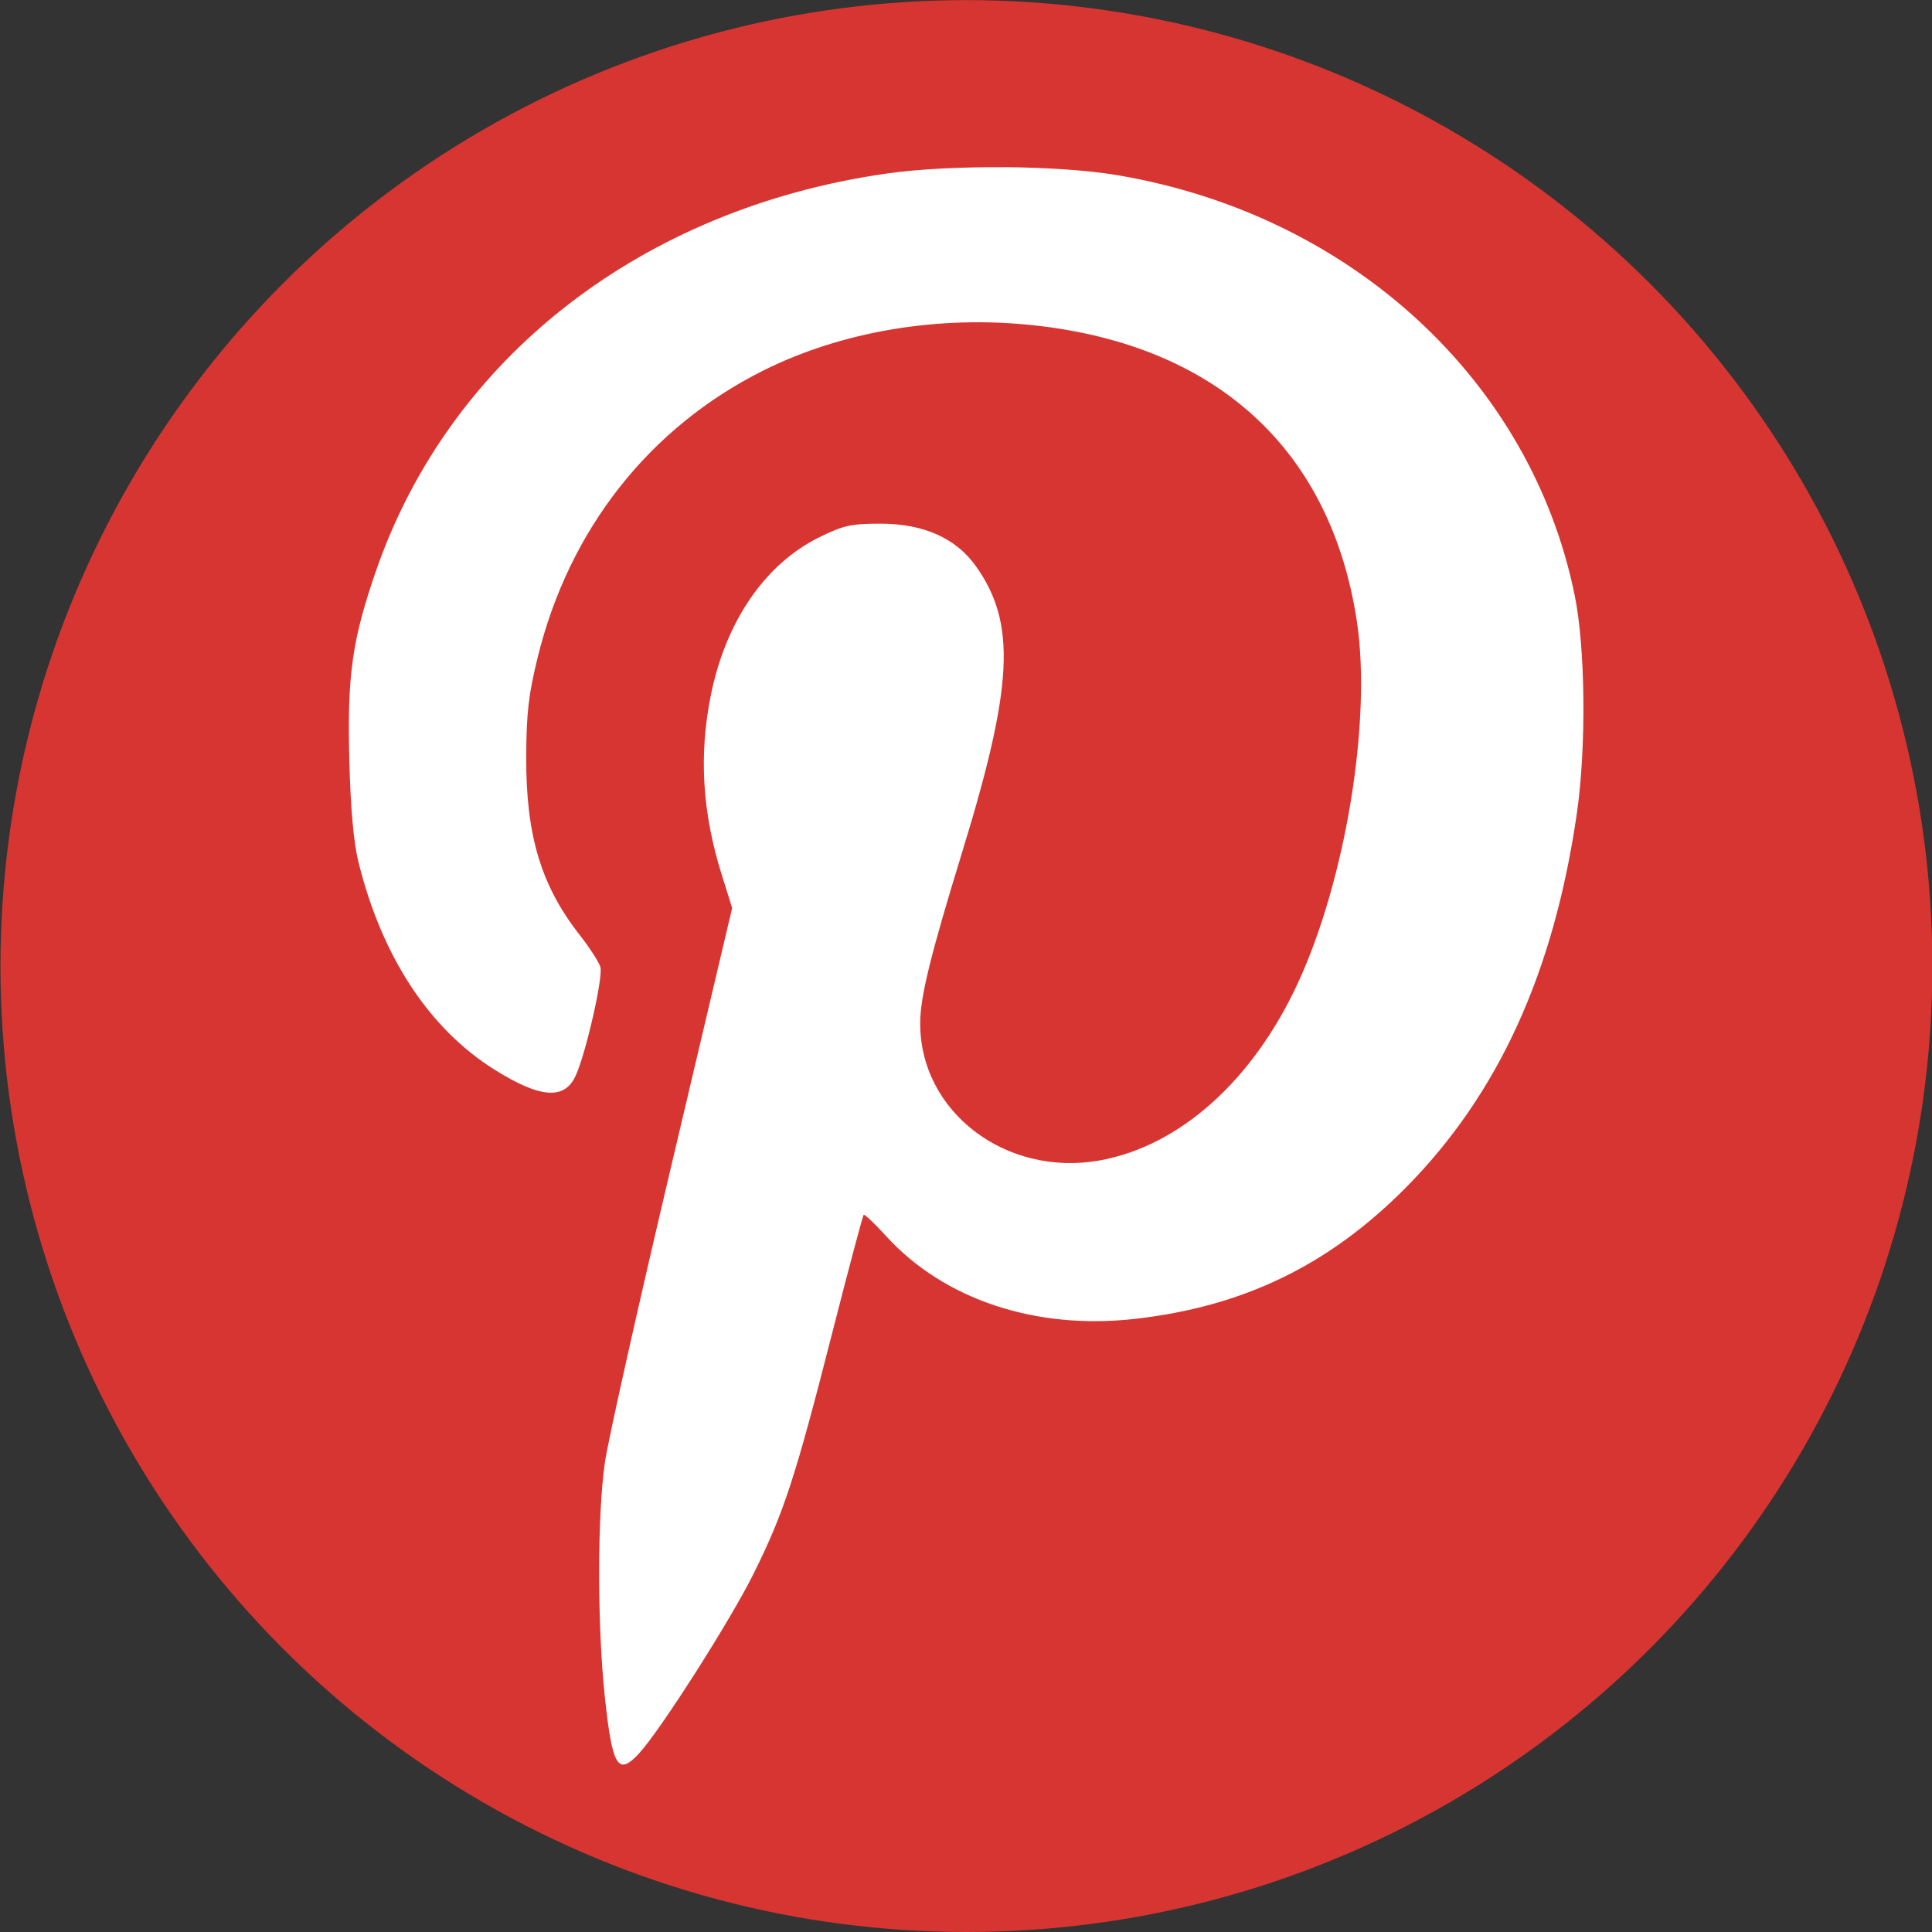 <?xml version="1.0" encoding="UTF-8" standalone="no"?>
<svg
   xmlns:dc="http://purl.org/dc/elements/1.1/"
   xmlns:cc="http://creativecommons.org/ns#"
   xmlns:rdf="http://www.w3.org/1999/02/22-rdf-syntax-ns#"
   xmlns:svg="http://www.w3.org/2000/svg"
   xmlns="http://www.w3.org/2000/svg"
   id="svg7438"
   version="1.1"
   viewBox="0 0 100 100"
   height="100mm"
   width="100mm">
  <rect x="0" y="0" width="100" height="100" fill="#333333" stroke="none"/>
  <defs
     id="defs7432" />
  <g
     transform="translate(-111.512,-56.006)"
     id="layer1">
    <g
       transform="matrix(7.12,0,0,7.12,-6165.612,-512.135)"
       id="g6041">
      <circle
         style="color:#000000;display:inline;overflow:visible;visibility:visible;opacity:1;fill:#d73532;fill-opacity:1;fill-rule:nonzero;stroke:none;stroke-width:30;stroke-linecap:round;stroke-linejoin:round;stroke-miterlimit:4;stroke-dasharray:none;stroke-dashoffset:0;stroke-opacity:1;marker:none;enable-background:accumulate"
         id="circle6023"
         cx="888.644"
         cy="86.818"
         r="7.022" />
      <path
         id="path6037"
         d="m 888.922,81.011 c -0.307,-0.003 -0.618,0.012 -0.854,0.045 -1.784,0.254 -3.179,1.339 -3.716,2.889 -0.173,0.5 -0.21,0.758 -0.194,1.373 0.009,0.357 0.031,0.6 0.066,0.742 0.169,0.686 0.513,1.212 0.988,1.51 0.334,0.21 0.511,0.223 0.592,0.044 0.075,-0.166 0.201,-0.72 0.179,-0.79 -0.011,-0.036 -0.079,-0.141 -0.151,-0.233 -0.28,-0.357 -0.39,-0.724 -0.388,-1.29 8.9e-4,-0.321 0.017,-0.456 0.083,-0.726 0.228,-0.93 0.811,-1.672 1.642,-2.087 0.573,-0.286 1.277,-0.403 1.966,-0.328 1.331,0.144 2.16,0.906 2.348,2.155 0.107,0.717 -0.081,1.873 -0.429,2.626 -0.328,0.71 -0.859,1.185 -1.441,1.29 -0.683,0.122 -1.306,-0.354 -1.305,-0.997 10e-5,-0.189 0.072,-0.486 0.306,-1.247 0.371,-1.207 0.394,-1.661 0.099,-2.076 -0.145,-0.204 -0.38,-0.309 -0.694,-0.309 -0.213,0 -0.268,0.012 -0.445,0.099 -0.391,0.193 -0.676,0.605 -0.786,1.139 -0.091,0.441 -0.065,0.866 0.081,1.326 l 0.072,0.23 -0.44,1.864 c -0.242,1.025 -0.461,2 -0.485,2.166 -0.056,0.387 -0.056,1.188 0,1.71 0.054,0.504 0.095,0.571 0.247,0.407 0.155,-0.167 0.668,-0.972 0.836,-1.312 0.22,-0.444 0.302,-0.698 0.569,-1.744 0.119,-0.467 0.223,-0.855 0.229,-0.861 0.006,-0.006 0.081,0.064 0.165,0.157 0.42,0.46 1.086,0.681 1.805,0.6 0.791,-0.089 1.412,-0.39 1.972,-0.955 0.672,-0.679 1.076,-1.564 1.243,-2.722 0.069,-0.479 0.062,-1.201 -0.016,-1.583 -0.318,-1.562 -1.624,-2.764 -3.316,-3.053 -0.22,-0.038 -0.523,-0.057 -0.83,-0.06 z"
         style="fill:#ffffff;fill-rule:evenodd;stroke:none;stroke-width:1px;stroke-linecap:butt;stroke-linejoin:miter;stroke-opacity:1" />
    </g>
  </g>
</svg>
